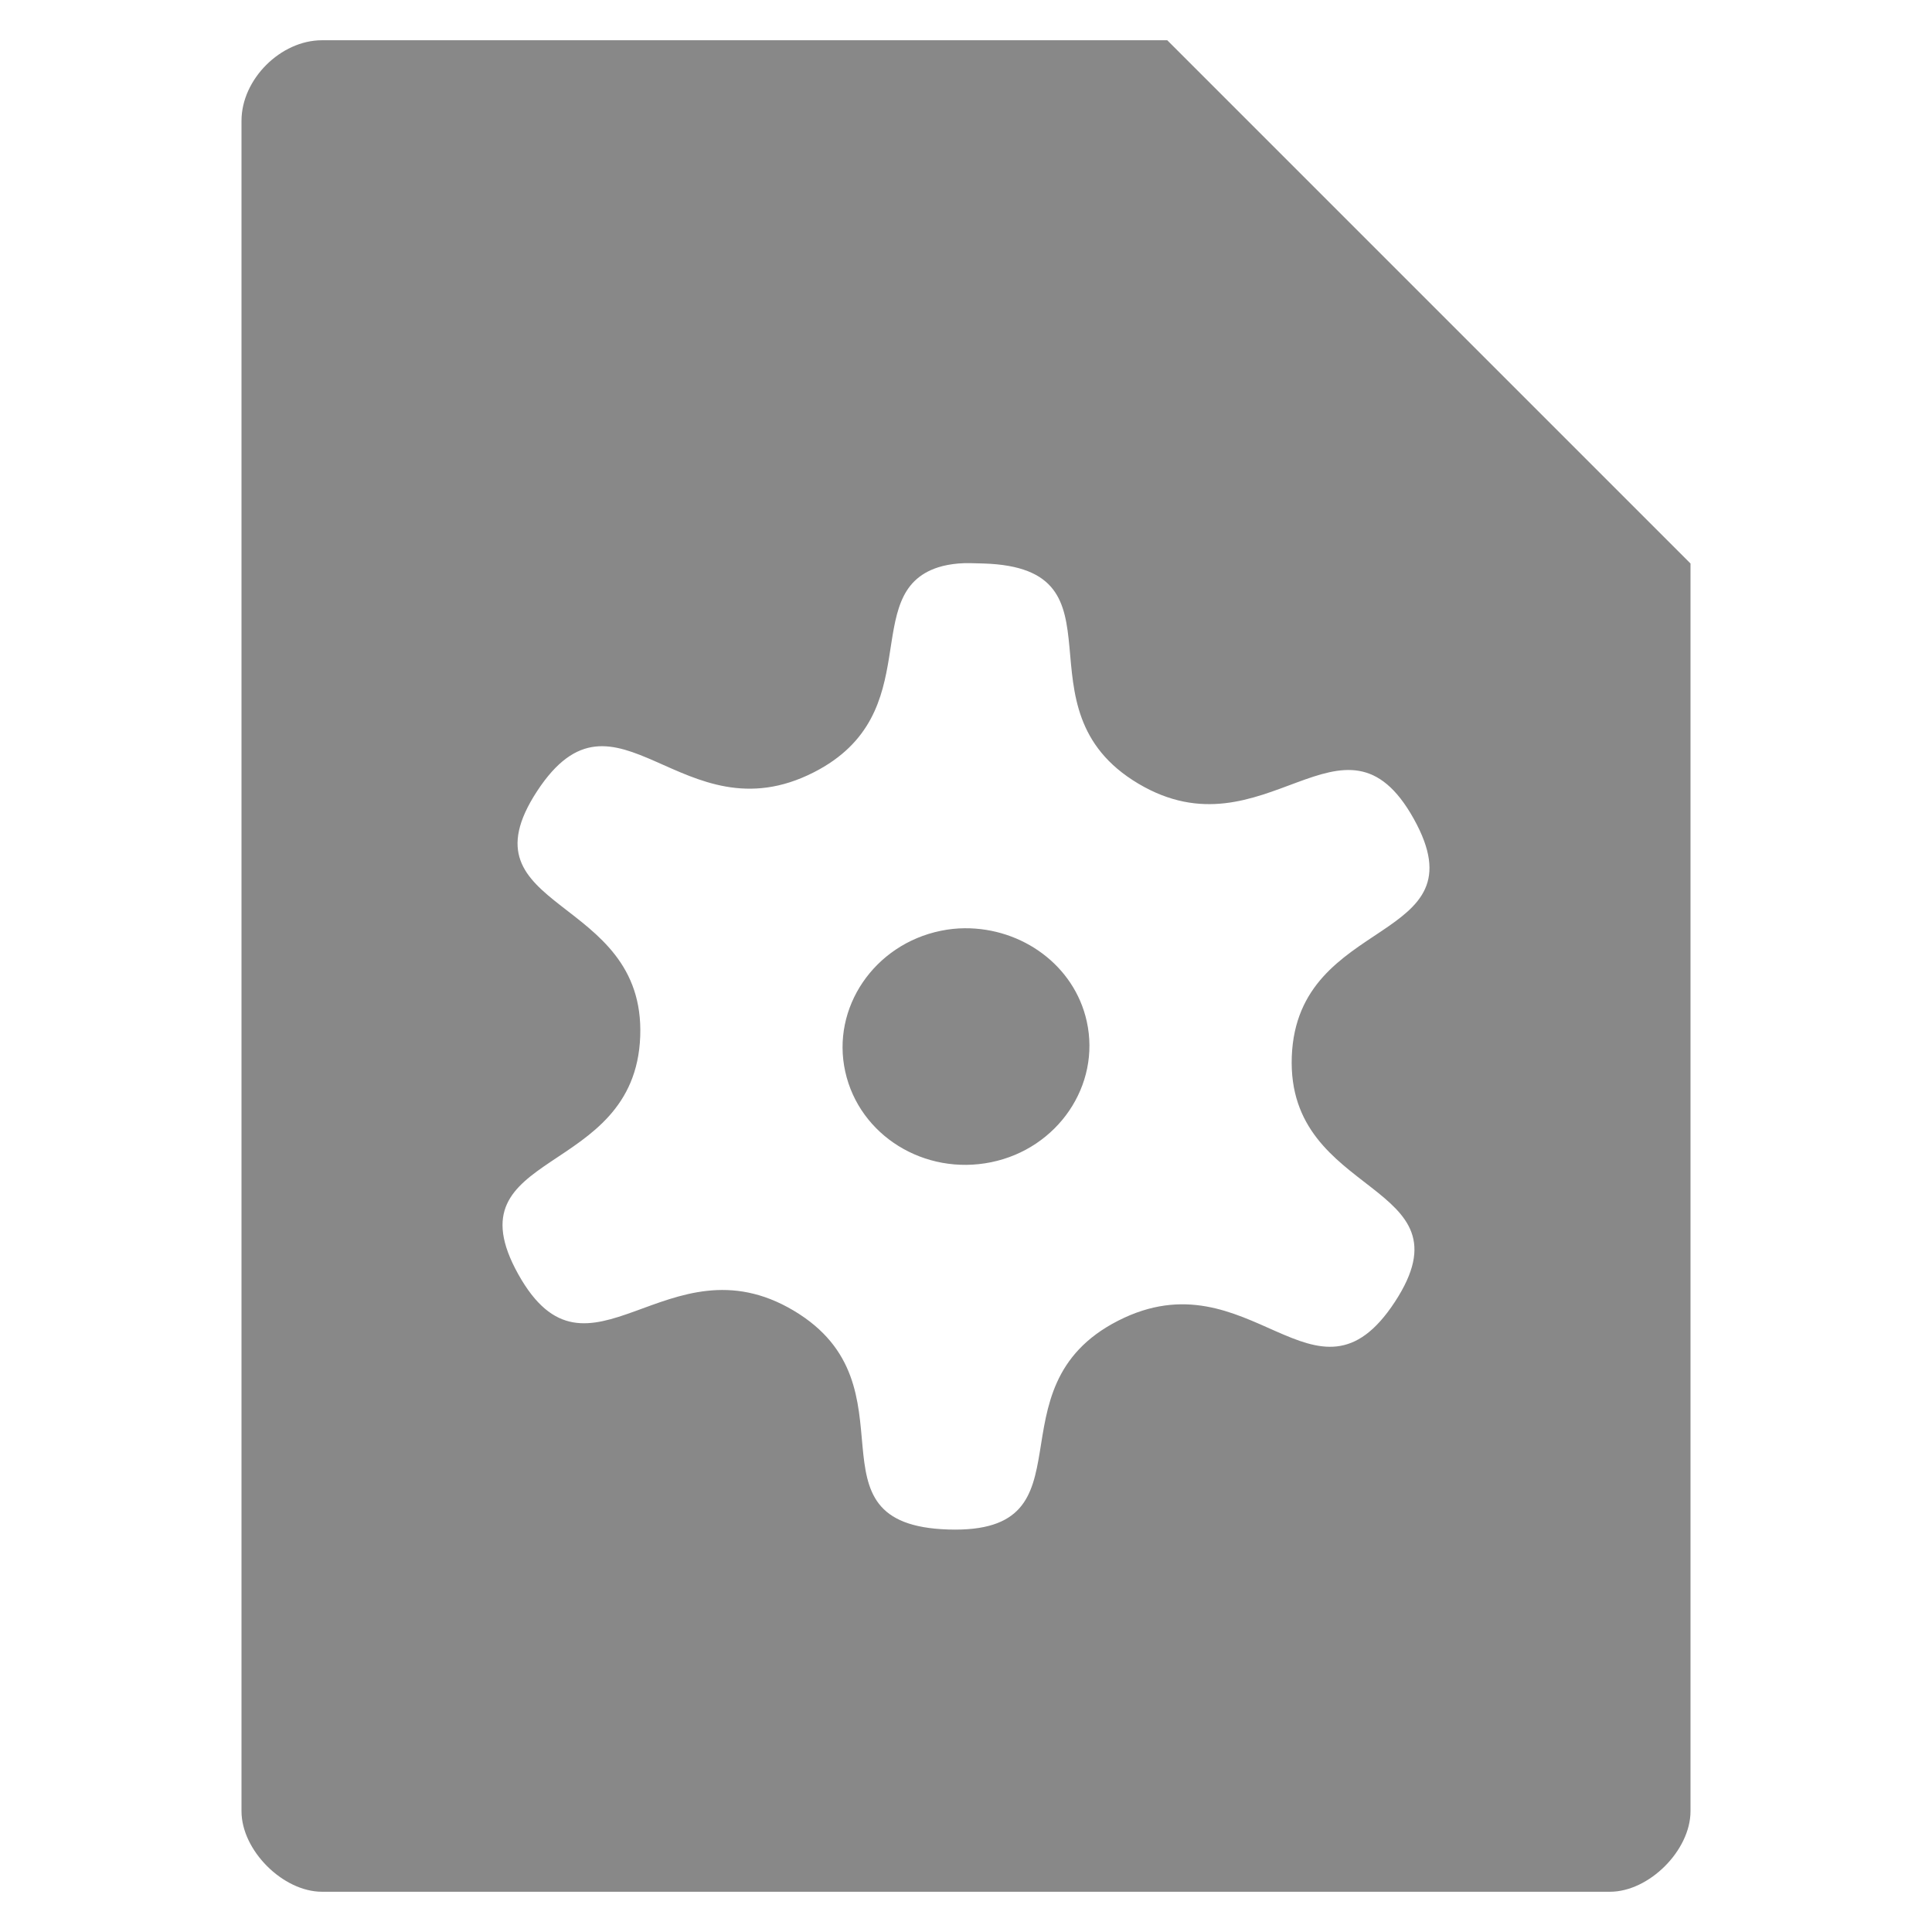<?xml version="1.0" encoding="UTF-8" standalone="no"?>
<svg
   xmlns:dc="http://purl.org/dc/elements/1.1/"
   xmlns:cc="http://creativecommons.org/ns#"
   xmlns:rdf="http://www.w3.org/1999/02/22-rdf-syntax-ns#"
   xmlns:svg="http://www.w3.org/2000/svg"
   xmlns="http://www.w3.org/2000/svg"
   xmlns:sodipodi="http://sodipodi.sourceforge.net/DTD/sodipodi-0.dtd"
   xmlns:inkscape="http://www.inkscape.org/namespaces/inkscape"
   width="48"
   viewBox="0 0 48 48"
   height="48"
   id="svg3033"
   version="1.1"
   inkscape:version="0.48.4 r9939"
   sodipodi:docname="application-x-desktop.svg">
  <defs
     id="defs3045" />
  <sodipodi:namedview
     pagecolor="#ffffff"
     bordercolor="#666666"
     borderopacity="1"
     objecttolerance="10"
     gridtolerance="10"
     guidetolerance="10"
     inkscape:pageopacity="0"
     inkscape:pageshadow="2"
     inkscape:window-width="640"
     inkscape:window-height="480"
     id="namedview3043"
     showgrid="false"
     inkscape:zoom="1.7383042"
     inkscape:cx="-33.045447"
     inkscape:cy="0.14780274"
     inkscape:window-x="0"
     inkscape:window-y="0"
     inkscape:window-maximized="0"
     inkscape:current-layer="svg3033" />
  <path
     style="fill:#888888;fill-opacity:1"
     d="M 8 1 C 6.971 1 6 1.971 6 3 L 6 45 C 6 45.971 7.029 47 8 47 L 40 47 C 40.971 47 42 45.971 42 45 L 42 14 L 29 1 L 8 1 z M 23.812 14 C 23.998 13.984 24.206 13.993 24.438 14 C 28.146 14.116 25.135 17.598 28.281 19.469 C 31.427 21.34 33.385 17.219 35.125 20.344 C 36.865 23.468 32.226 22.709 32.094 26.25 C 31.962 29.791 36.625 29.335 34.656 32.344 C 32.687 35.352 31.059 31.142 27.781 32.812 C 24.503 34.483 27.271 38.116 23.562 38 C 19.854 37.884 22.865 34.434 19.719 32.562 C 16.573 30.691 14.615 34.781 12.875 31.656 C 11.135 28.532 15.774 29.291 15.906 25.75 C 16.038 22.209 11.375 22.665 13.344 19.656 C 15.313 16.648 16.941 20.858 20.219 19.188 C 23.087 17.726 21.308 14.734 23.312 14.094 C 23.456 14.048 23.627 14.016 23.812 14 z M 23.969 23.062 C 23.765 23.064 23.582 23.083 23.375 23.125 C 21.721 23.463 20.648 25.036 21 26.625 C 21.352 28.214 22.971 29.213 24.625 28.875 C 26.279 28.537 27.352 26.964 27 25.375 C 26.692 23.984 25.393 23.052 23.969 23.062 z "
     id="path3035" />
</svg>
